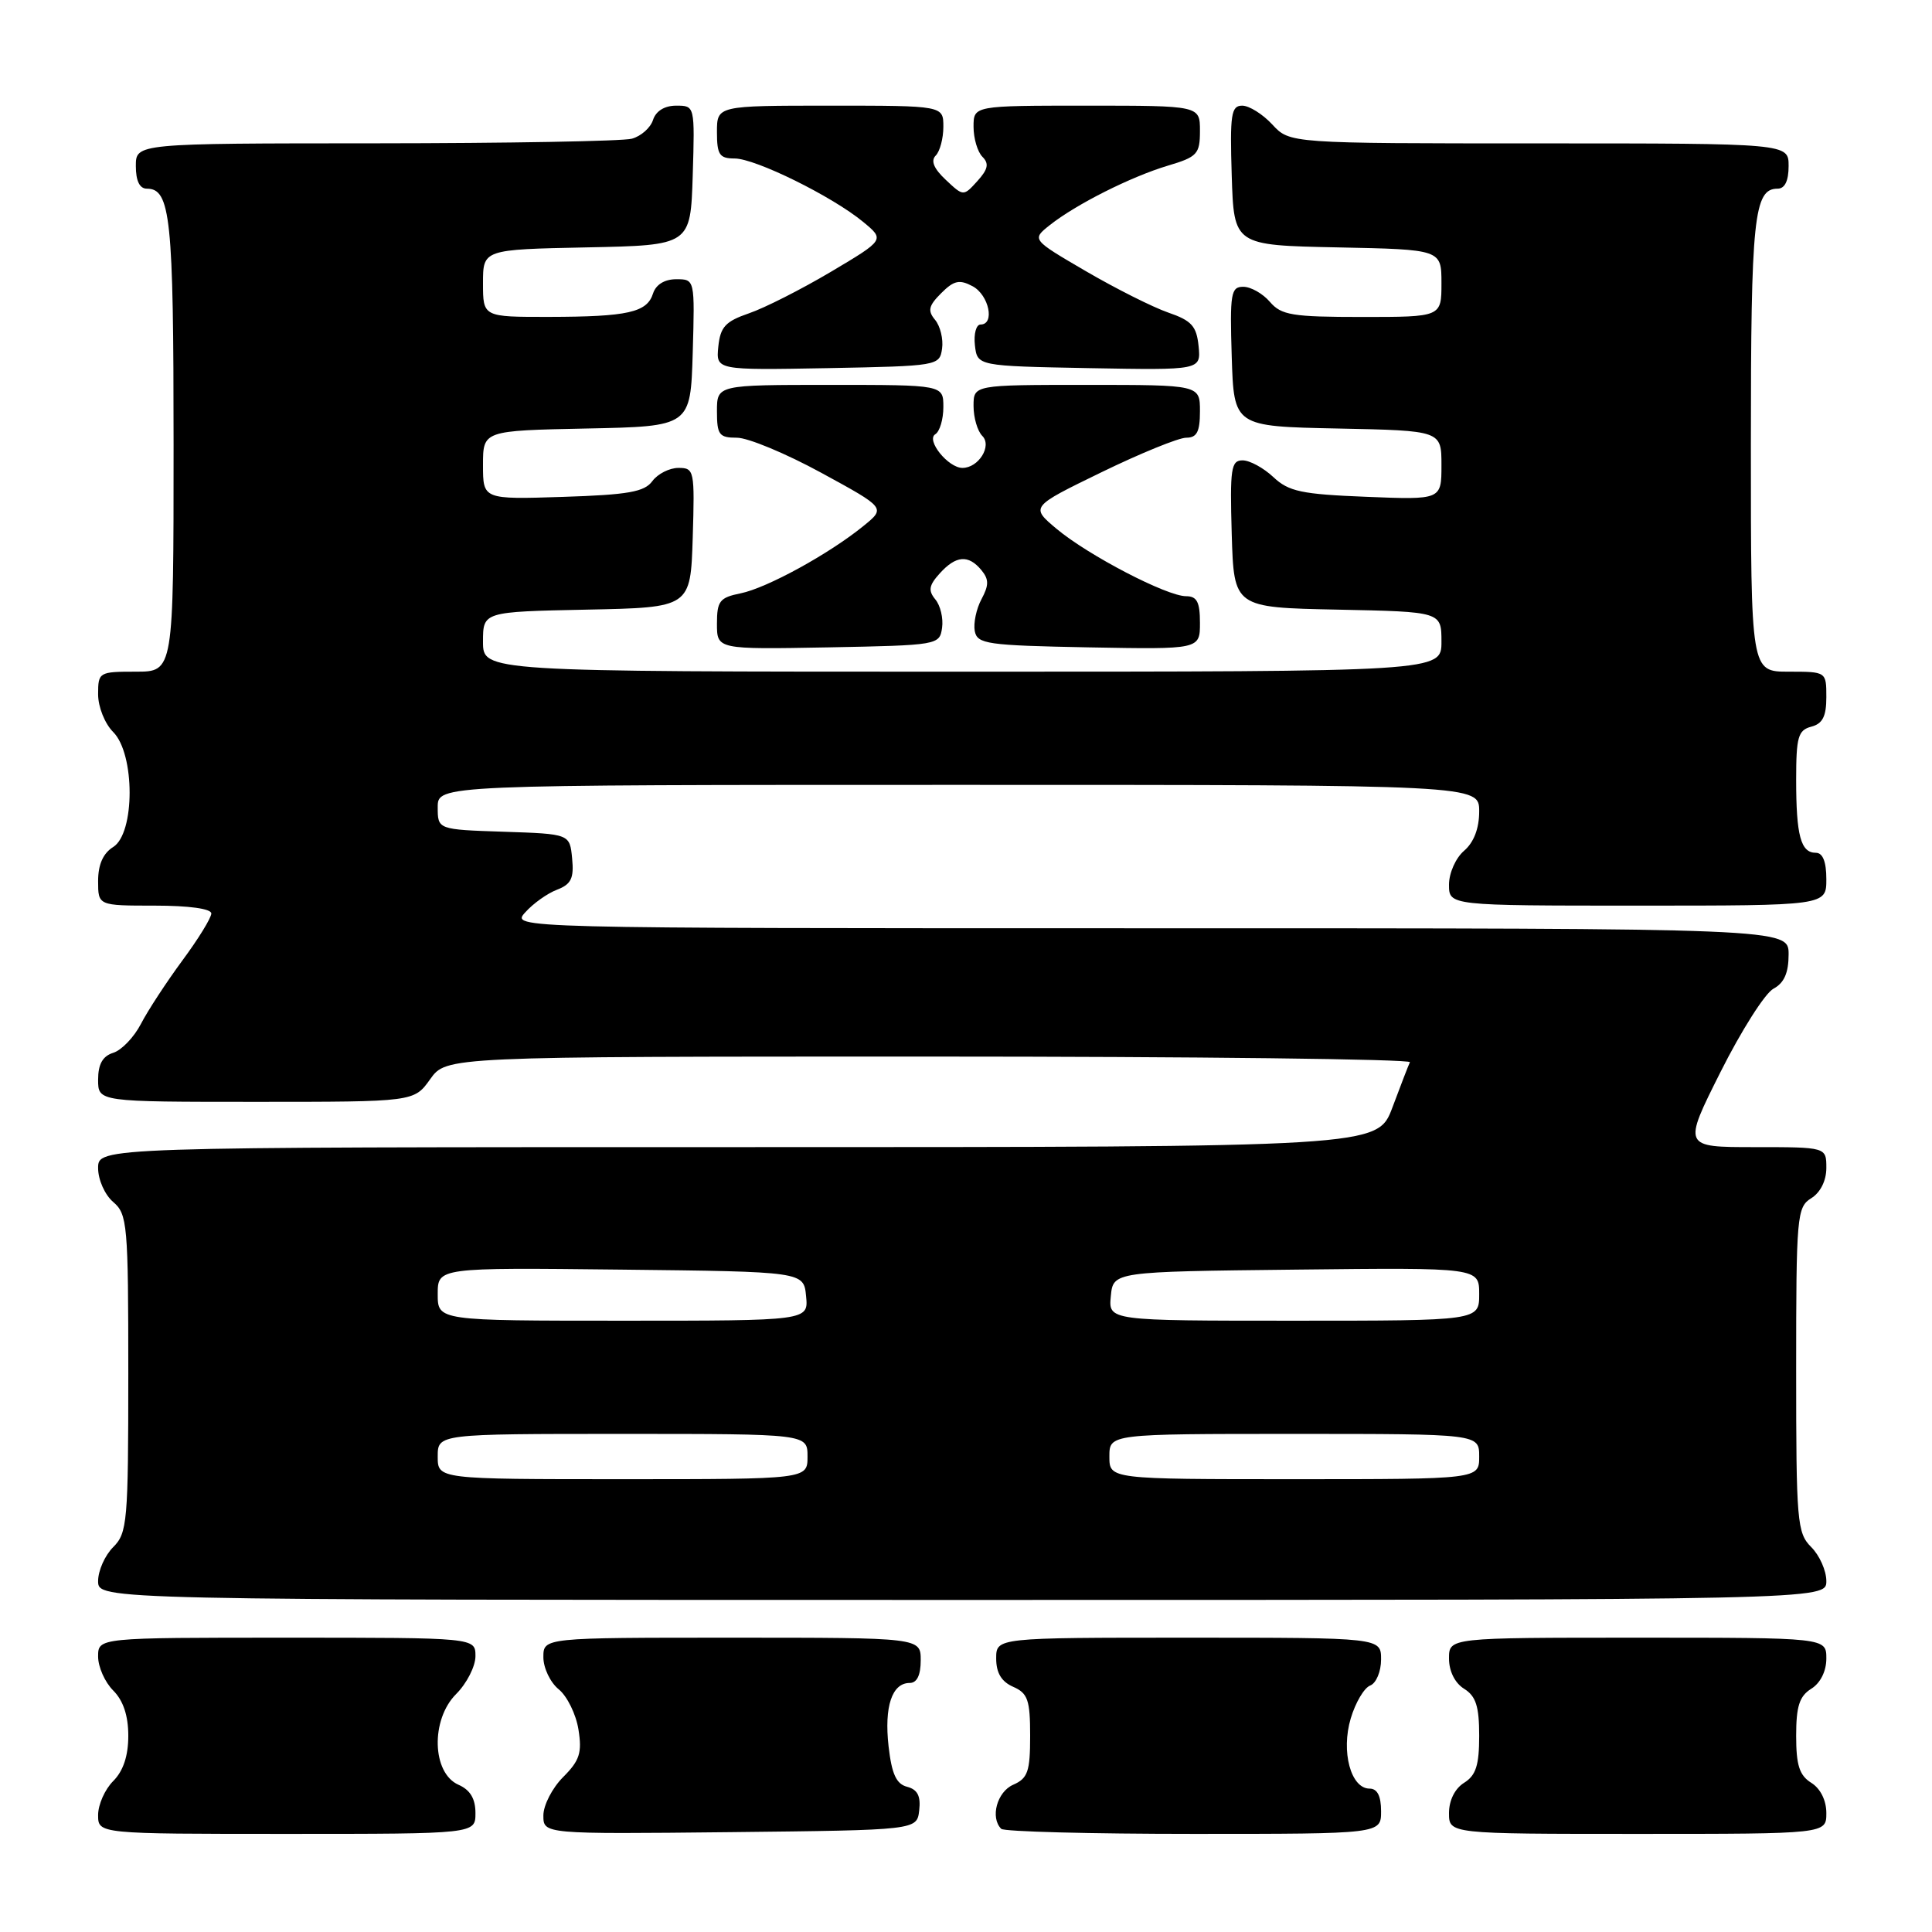 <?xml version="1.0" encoding="UTF-8" standalone="no"?>
<!DOCTYPE svg PUBLIC "-//W3C//DTD SVG 1.1//EN" "http://www.w3.org/Graphics/SVG/1.1/DTD/svg11.dtd" >
<svg xmlns="http://www.w3.org/2000/svg" xmlns:xlink="http://www.w3.org/1999/xlink" version="1.1" viewBox="0 0 256 256">
 <g >
 <path fill="currentColor"
d=" M 63.00 240.24 C 63.00 238.33 62.30 237.17 60.75 236.49 C 57.23 234.94 57.05 227.86 60.44 224.47 C 61.85 223.06 63.00 220.80 63.00 219.45 C 63.00 217.00 63.00 217.00 38.00 217.00 C 13.00 217.00 13.00 217.00 13.00 219.50 C 13.00 220.88 13.90 222.90 15.00 224.00 C 16.33 225.33 17.00 227.33 17.00 230.00 C 17.00 232.67 16.33 234.67 15.00 236.00 C 13.90 237.10 13.00 239.12 13.00 240.50 C 13.00 243.00 13.00 243.00 38.00 243.00 C 63.00 243.00 63.00 243.00 63.00 240.24 Z  M 121.80 239.88 C 122.02 237.99 121.58 237.12 120.20 236.76 C 118.76 236.39 118.16 235.07 117.74 231.39 C 117.15 226.14 118.19 223.00 120.54 223.00 C 121.50 223.00 122.00 221.97 122.00 220.00 C 122.00 217.00 122.00 217.00 97.00 217.00 C 72.00 217.00 72.00 217.00 72.00 219.59 C 72.00 221.01 72.91 222.93 74.03 223.84 C 75.15 224.75 76.33 227.15 76.65 229.18 C 77.14 232.25 76.81 233.28 74.62 235.47 C 73.18 236.91 72.00 239.20 72.00 240.56 C 72.00 243.03 72.00 243.03 96.75 242.77 C 121.50 242.50 121.50 242.50 121.80 239.88 Z  M 183.00 240.00 C 183.00 237.98 182.50 237.00 181.48 237.00 C 178.99 237.00 177.67 232.09 178.98 227.70 C 179.60 225.61 180.76 223.64 181.56 223.34 C 182.35 223.03 183.00 221.49 183.00 219.89 C 183.00 217.00 183.00 217.00 157.50 217.00 C 132.00 217.00 132.00 217.00 132.00 219.76 C 132.00 221.67 132.70 222.83 134.25 223.51 C 136.19 224.36 136.50 225.26 136.50 230.00 C 136.50 234.74 136.19 235.64 134.25 236.49 C 132.11 237.43 131.18 240.85 132.67 242.33 C 133.03 242.70 144.51 243.00 158.17 243.00 C 183.00 243.00 183.00 243.00 183.00 240.00 Z  M 242.00 240.24 C 242.00 238.56 241.22 236.99 240.00 236.23 C 238.43 235.25 238.00 233.90 238.00 230.00 C 238.00 226.10 238.43 224.75 240.00 223.77 C 241.22 223.01 242.00 221.44 242.00 219.76 C 242.00 217.00 242.00 217.00 217.00 217.00 C 192.00 217.00 192.00 217.00 192.00 219.76 C 192.00 221.44 192.78 223.01 194.00 223.77 C 195.57 224.75 196.00 226.10 196.00 230.00 C 196.00 233.90 195.57 235.25 194.00 236.23 C 192.78 236.99 192.00 238.56 192.00 240.24 C 192.00 243.00 192.00 243.00 217.00 243.00 C 242.00 243.00 242.00 243.00 242.00 240.24 Z  M 242.00 209.50 C 242.00 208.12 241.10 206.10 240.00 205.00 C 238.12 203.12 238.00 201.67 238.00 181.51 C 238.00 161.10 238.10 159.95 240.00 158.77 C 241.22 158.01 242.00 156.44 242.00 154.76 C 242.00 152.00 242.00 152.00 232.49 152.00 C 222.98 152.00 222.98 152.00 227.98 142.04 C 230.73 136.56 233.88 131.60 234.99 131.01 C 236.41 130.25 237.00 128.91 237.00 126.46 C 237.00 123.00 237.00 123.00 152.35 123.00 C 67.69 123.00 67.69 123.00 69.60 120.89 C 70.64 119.72 72.54 118.37 73.81 117.89 C 75.68 117.17 76.07 116.38 75.81 113.75 C 75.50 110.50 75.50 110.50 66.75 110.21 C 58.00 109.92 58.00 109.92 58.00 106.96 C 58.00 104.00 58.00 104.00 127.00 104.00 C 196.00 104.00 196.00 104.00 196.00 107.51 C 196.00 109.78 195.29 111.62 194.00 112.73 C 192.89 113.68 192.00 115.68 192.00 117.22 C 192.00 120.00 192.00 120.00 217.00 120.00 C 242.00 120.00 242.00 120.00 242.00 116.50 C 242.00 114.18 241.53 113.00 240.61 113.00 C 238.61 113.00 238.00 110.73 238.00 103.32 C 238.00 97.65 238.26 96.75 240.00 96.29 C 241.50 95.90 242.00 94.93 242.00 92.38 C 242.00 89.00 242.00 89.00 237.00 89.00 C 232.00 89.00 232.00 89.00 232.00 58.93 C 232.00 28.86 232.40 25.00 235.54 25.00 C 236.50 25.00 237.00 23.97 237.00 22.00 C 237.00 19.00 237.00 19.00 203.95 19.00 C 170.90 19.00 170.90 19.00 168.59 16.50 C 167.31 15.12 165.52 14.00 164.60 14.00 C 163.13 14.00 162.96 15.16 163.21 23.25 C 163.50 32.50 163.50 32.50 177.25 32.78 C 191.00 33.06 191.00 33.06 191.00 37.53 C 191.00 42.00 191.00 42.00 180.49 42.00 C 171.22 42.00 169.78 41.76 168.27 40.00 C 167.33 38.90 165.74 38.00 164.74 38.00 C 163.10 38.00 162.95 38.87 163.21 47.25 C 163.50 56.50 163.50 56.50 177.25 56.78 C 191.00 57.06 191.00 57.06 191.00 61.64 C 191.00 66.23 191.00 66.23 181.04 65.83 C 172.46 65.49 170.76 65.13 168.73 63.22 C 167.43 62.00 165.60 61.00 164.65 61.00 C 163.12 61.00 162.96 62.08 163.21 70.75 C 163.50 80.50 163.50 80.50 177.25 80.78 C 191.00 81.06 191.00 81.06 191.00 85.03 C 191.00 89.00 191.00 89.00 127.50 89.00 C 64.00 89.00 64.00 89.00 64.00 85.03 C 64.00 81.06 64.00 81.06 77.75 80.78 C 91.50 80.50 91.50 80.50 91.79 71.25 C 92.06 62.33 92.00 62.00 89.90 62.00 C 88.70 62.00 87.15 62.79 86.44 63.75 C 85.40 65.18 83.25 65.56 74.58 65.84 C 64.00 66.18 64.00 66.18 64.00 61.62 C 64.00 57.06 64.00 57.06 77.75 56.78 C 91.50 56.50 91.50 56.50 91.79 46.75 C 92.07 37.00 92.07 37.00 89.60 37.00 C 88.06 37.00 86.91 37.71 86.53 38.89 C 85.74 41.40 83.20 41.97 72.75 41.99 C 64.00 42.00 64.00 42.00 64.00 37.53 C 64.00 33.06 64.00 33.06 77.75 32.78 C 91.50 32.50 91.50 32.50 91.79 23.25 C 92.07 14.00 92.07 14.00 89.60 14.00 C 88.06 14.00 86.91 14.71 86.53 15.89 C 86.20 16.93 84.94 18.05 83.72 18.38 C 82.50 18.71 67.21 18.98 49.75 18.99 C 18.00 19.00 18.00 19.00 18.00 22.00 C 18.00 23.97 18.50 25.00 19.46 25.00 C 22.60 25.00 23.00 28.86 23.00 58.93 C 23.00 89.00 23.00 89.00 18.00 89.00 C 13.11 89.00 13.00 89.07 13.00 92.00 C 13.00 93.67 13.89 95.89 15.00 97.00 C 17.90 99.90 17.90 110.42 15.00 112.23 C 13.66 113.07 13.00 114.56 13.00 116.74 C 13.00 120.00 13.00 120.00 20.50 120.00 C 25.04 120.00 28.00 120.41 28.00 121.04 C 28.00 121.62 26.27 124.43 24.15 127.29 C 22.04 130.16 19.57 133.93 18.67 135.68 C 17.76 137.43 16.12 139.15 15.01 139.50 C 13.60 139.94 13.00 141.01 13.00 143.07 C 13.00 146.00 13.00 146.00 33.93 146.00 C 54.86 146.00 54.86 146.00 57.00 143.00 C 59.14 140.00 59.14 140.00 123.15 140.00 C 158.36 140.00 187.01 140.34 186.82 140.75 C 186.62 141.16 185.58 143.86 184.50 146.75 C 182.53 152.00 182.53 152.00 97.77 152.00 C 13.00 152.00 13.00 152.00 13.00 154.78 C 13.00 156.32 13.89 158.32 15.00 159.27 C 16.88 160.88 17.00 162.22 17.00 181.99 C 17.00 201.67 16.87 203.13 15.00 205.00 C 13.90 206.10 13.00 208.12 13.00 209.50 C 13.00 212.00 13.00 212.00 127.50 212.00 C 242.00 212.00 242.00 212.00 242.00 209.50 Z  M 124.83 83.19 C 125.01 81.93 124.61 80.23 123.94 79.43 C 122.97 78.25 123.08 77.57 124.52 75.98 C 126.67 73.60 128.31 73.47 130.03 75.53 C 131.05 76.77 131.05 77.53 130.05 79.40 C 129.36 80.69 128.97 82.58 129.16 83.62 C 129.50 85.34 130.75 85.52 144.26 85.78 C 159.00 86.05 159.00 86.05 159.00 82.53 C 159.00 79.77 158.60 79.00 157.16 79.00 C 154.61 79.00 144.22 73.60 140.01 70.08 C 136.53 67.16 136.53 67.16 145.94 62.58 C 151.12 60.06 156.18 58.00 157.18 58.00 C 158.59 58.00 159.00 57.22 159.00 54.50 C 159.00 51.00 159.00 51.00 144.00 51.00 C 129.00 51.00 129.00 51.00 129.00 53.80 C 129.00 55.34 129.52 57.12 130.16 57.76 C 131.48 59.08 129.67 62.00 127.53 62.00 C 125.64 62.00 122.67 58.32 123.93 57.54 C 124.52 57.18 125.00 55.56 125.00 53.94 C 125.00 51.00 125.00 51.00 110.00 51.00 C 95.00 51.00 95.00 51.00 95.00 54.50 C 95.00 57.62 95.29 58.00 97.65 58.00 C 99.11 58.00 104.14 60.09 108.83 62.65 C 117.36 67.30 117.36 67.30 114.43 69.68 C 109.88 73.39 101.59 77.93 98.13 78.62 C 95.36 79.18 95.00 79.64 95.00 82.65 C 95.00 86.05 95.00 86.05 109.75 85.78 C 124.30 85.50 124.50 85.47 124.83 83.19 Z  M 124.83 46.19 C 125.01 44.93 124.59 43.22 123.91 42.39 C 122.89 41.17 123.04 40.52 124.71 38.85 C 126.40 37.16 127.13 37.00 128.88 37.93 C 131.05 39.10 131.86 43.00 129.93 43.00 C 129.35 43.00 129.01 44.24 129.18 45.75 C 129.50 48.50 129.50 48.50 144.32 48.78 C 159.13 49.05 159.13 49.05 158.82 45.87 C 158.55 43.21 157.90 42.48 154.78 41.41 C 152.74 40.70 147.84 38.24 143.88 35.93 C 136.70 31.74 136.70 31.74 139.10 29.83 C 142.57 27.08 149.84 23.42 154.75 21.95 C 158.65 20.79 159.00 20.41 159.00 17.34 C 159.00 14.00 159.00 14.00 144.00 14.00 C 129.00 14.00 129.00 14.00 129.00 16.80 C 129.00 18.34 129.53 20.13 130.18 20.78 C 131.08 21.68 130.92 22.43 129.51 23.99 C 127.66 26.03 127.66 26.03 125.32 23.83 C 123.73 22.34 123.30 21.30 123.99 20.61 C 124.54 20.06 125.00 18.34 125.00 16.80 C 125.00 14.00 125.00 14.00 110.00 14.00 C 95.00 14.00 95.00 14.00 95.00 17.50 C 95.00 20.50 95.33 21.00 97.34 21.00 C 100.10 21.00 110.28 26.02 114.37 29.40 C 117.24 31.77 117.24 31.77 110.11 36.01 C 106.18 38.34 101.29 40.82 99.23 41.52 C 96.12 42.59 95.45 43.32 95.18 45.93 C 94.87 49.05 94.87 49.05 109.68 48.78 C 124.30 48.50 124.50 48.47 124.83 46.19 Z  M 58.00 193.00 C 58.00 190.00 58.00 190.00 82.50 190.00 C 107.00 190.00 107.00 190.00 107.00 193.00 C 107.00 196.00 107.00 196.00 82.50 196.00 C 58.00 196.00 58.00 196.00 58.00 193.00 Z  M 147.00 193.00 C 147.00 190.00 147.00 190.00 171.50 190.00 C 196.00 190.00 196.00 190.00 196.00 193.00 C 196.00 196.00 196.00 196.00 171.50 196.00 C 147.00 196.00 147.00 196.00 147.00 193.00 Z  M 58.00 171.48 C 58.00 167.96 58.00 167.96 82.25 168.23 C 106.50 168.50 106.50 168.50 106.81 171.75 C 107.13 175.00 107.13 175.00 82.56 175.00 C 58.00 175.00 58.00 175.00 58.00 171.48 Z  M 147.19 171.75 C 147.50 168.50 147.50 168.50 171.75 168.23 C 196.00 167.96 196.00 167.96 196.00 171.48 C 196.00 175.00 196.00 175.00 171.44 175.00 C 146.87 175.00 146.87 175.00 147.19 171.75 Z "/>
</g>
</svg>